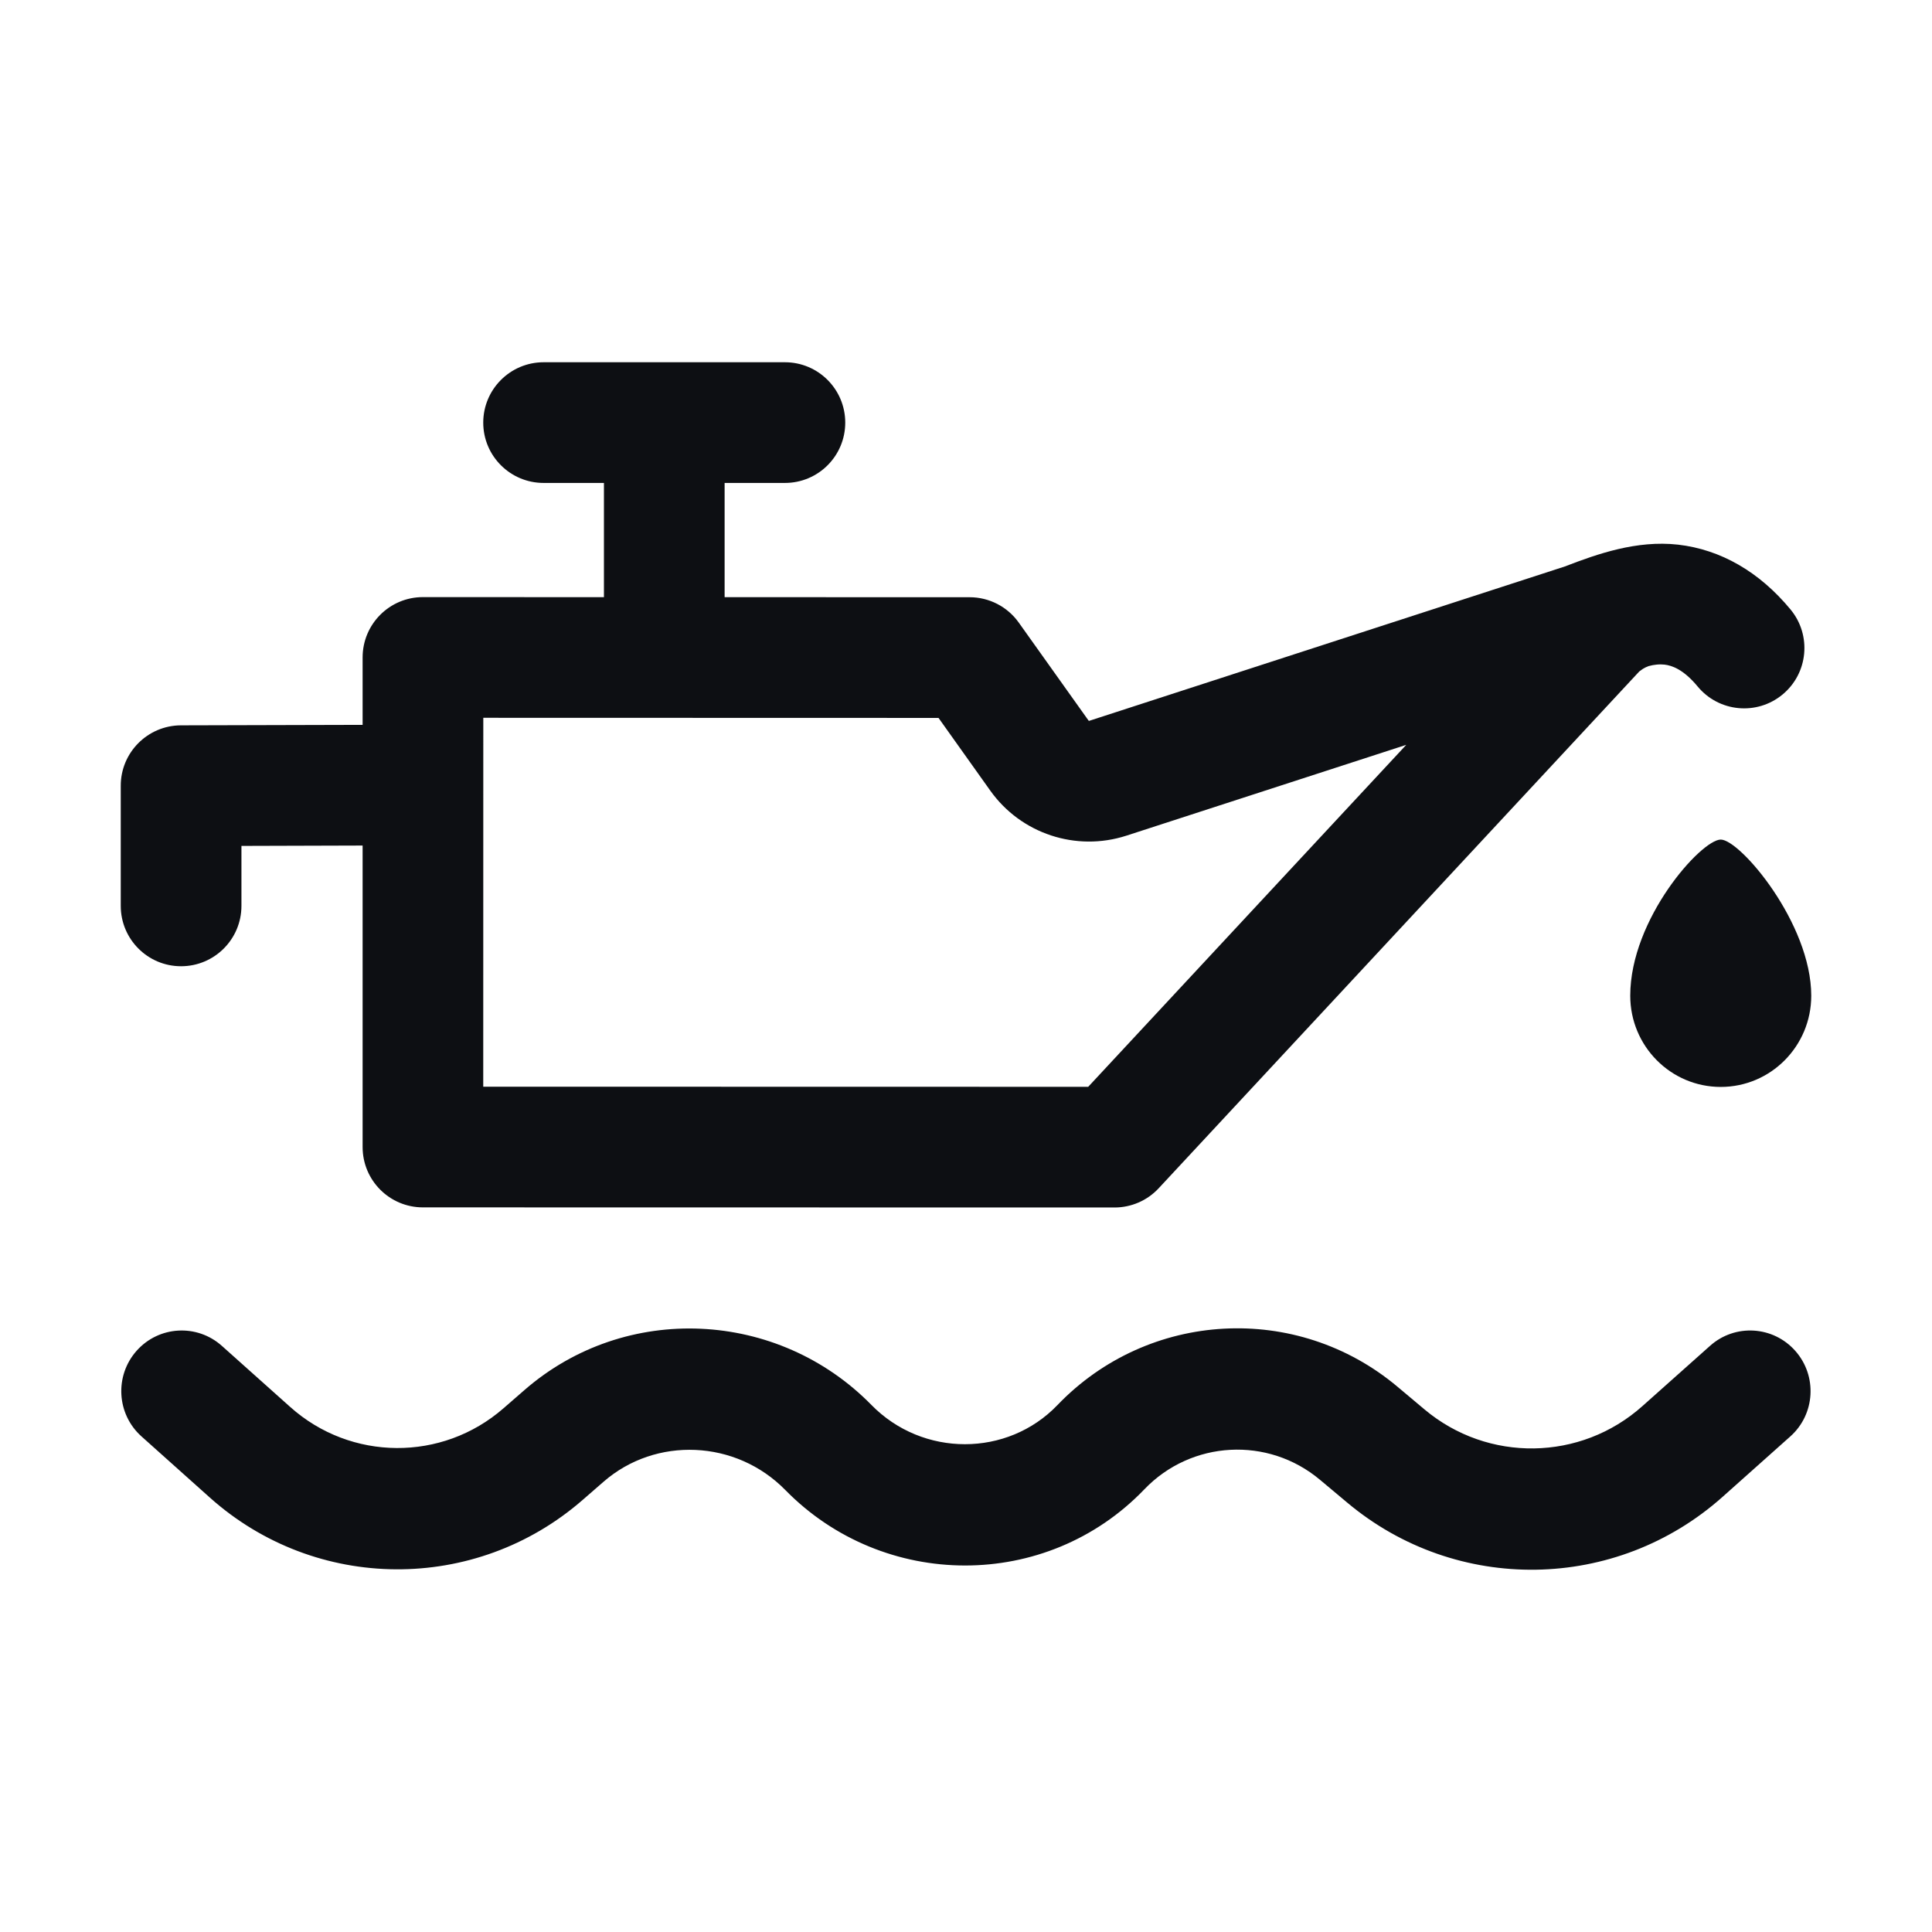 <svg width="32" height="32" viewBox="0 0 32 32" fill="none" xmlns="http://www.w3.org/2000/svg">
<path d="M2.999 16.004C2.447 16.004 2 15.556 2 15.004V13.038L2 13.026L2 13.017C1.998 12.465 2.445 12.016 2.996 12.014L6.006 12.006L6.006 10.89C6.006 10.337 6.453 9.89 7.005 9.89L10.003 9.891V7.999H9.004C8.452 7.999 8.004 7.552 8.004 7C8.004 6.448 8.452 6 9.004 6H13.001C13.553 6 14 6.448 14 7C14 7.552 13.553 7.999 13.001 7.999H12.002V9.891L16.06 9.892C16.383 9.892 16.686 10.048 16.874 10.312L18.03 11.935C18.032 11.938 18.037 11.94 18.041 11.939L25.942 9.375L25.941 9.374C26.449 9.179 27.105 8.944 27.793 9.021C28.502 9.102 29.142 9.472 29.657 10.095C30.009 10.521 29.95 11.151 29.525 11.503C29.1 11.855 28.47 11.796 28.118 11.37C27.882 11.085 27.69 11.022 27.569 11.008C27.529 11.004 27.485 11.003 27.438 11.008C27.396 11.012 27.352 11.02 27.305 11.033C27.287 11.038 27.229 11.066 27.212 11.078C27.184 11.099 27.165 11.112 27.151 11.122L19.191 19.682C19.002 19.885 18.737 20 18.459 20L7.005 19.998C6.453 19.998 6.006 19.551 6.006 18.998V14.005L3.999 14.011V15.004C3.999 15.556 3.551 16.004 2.999 16.004ZM8.005 11.889L8.004 17.999L18.024 18.001L23.292 12.337L18.657 13.841C17.823 14.111 16.91 13.809 16.402 13.095L15.545 11.891L8.005 11.889Z" fill="#0D0F13"/>
<path d="M28.501 13.906C28.822 13.906 30 15.293 30 16.492C30 17.327 29.329 18.003 28.501 18.003C27.673 18.003 27.002 17.327 27.002 16.492C27.002 15.217 28.18 13.906 28.501 13.906Z" fill="#0D0F13"/>
<path d="M28.324 22.291C28.737 21.922 29.369 21.96 29.736 22.375C30.103 22.79 30.066 23.425 29.652 23.793L28.532 24.792C26.768 26.366 24.122 26.406 22.312 24.886L21.863 24.51C21.003 23.788 19.733 23.856 18.955 24.667C17.331 26.359 14.632 26.338 13.007 24.679C12.19 23.845 10.861 23.789 9.997 24.542L9.65 24.844C7.874 26.391 5.231 26.374 3.475 24.804L2.344 23.792C1.931 23.423 1.895 22.788 2.262 22.374C2.63 21.959 3.262 21.923 3.675 22.292L4.806 23.303C5.81 24.202 7.323 24.212 8.339 23.326L8.685 23.025C10.363 21.563 12.889 21.694 14.433 23.27C15.284 24.139 16.687 24.135 17.514 23.273C19.02 21.703 21.48 21.569 23.146 22.968L23.595 23.345C24.645 24.226 26.18 24.203 27.203 23.29L28.324 22.291Z" fill="#0D0F13"/>
</svg>
